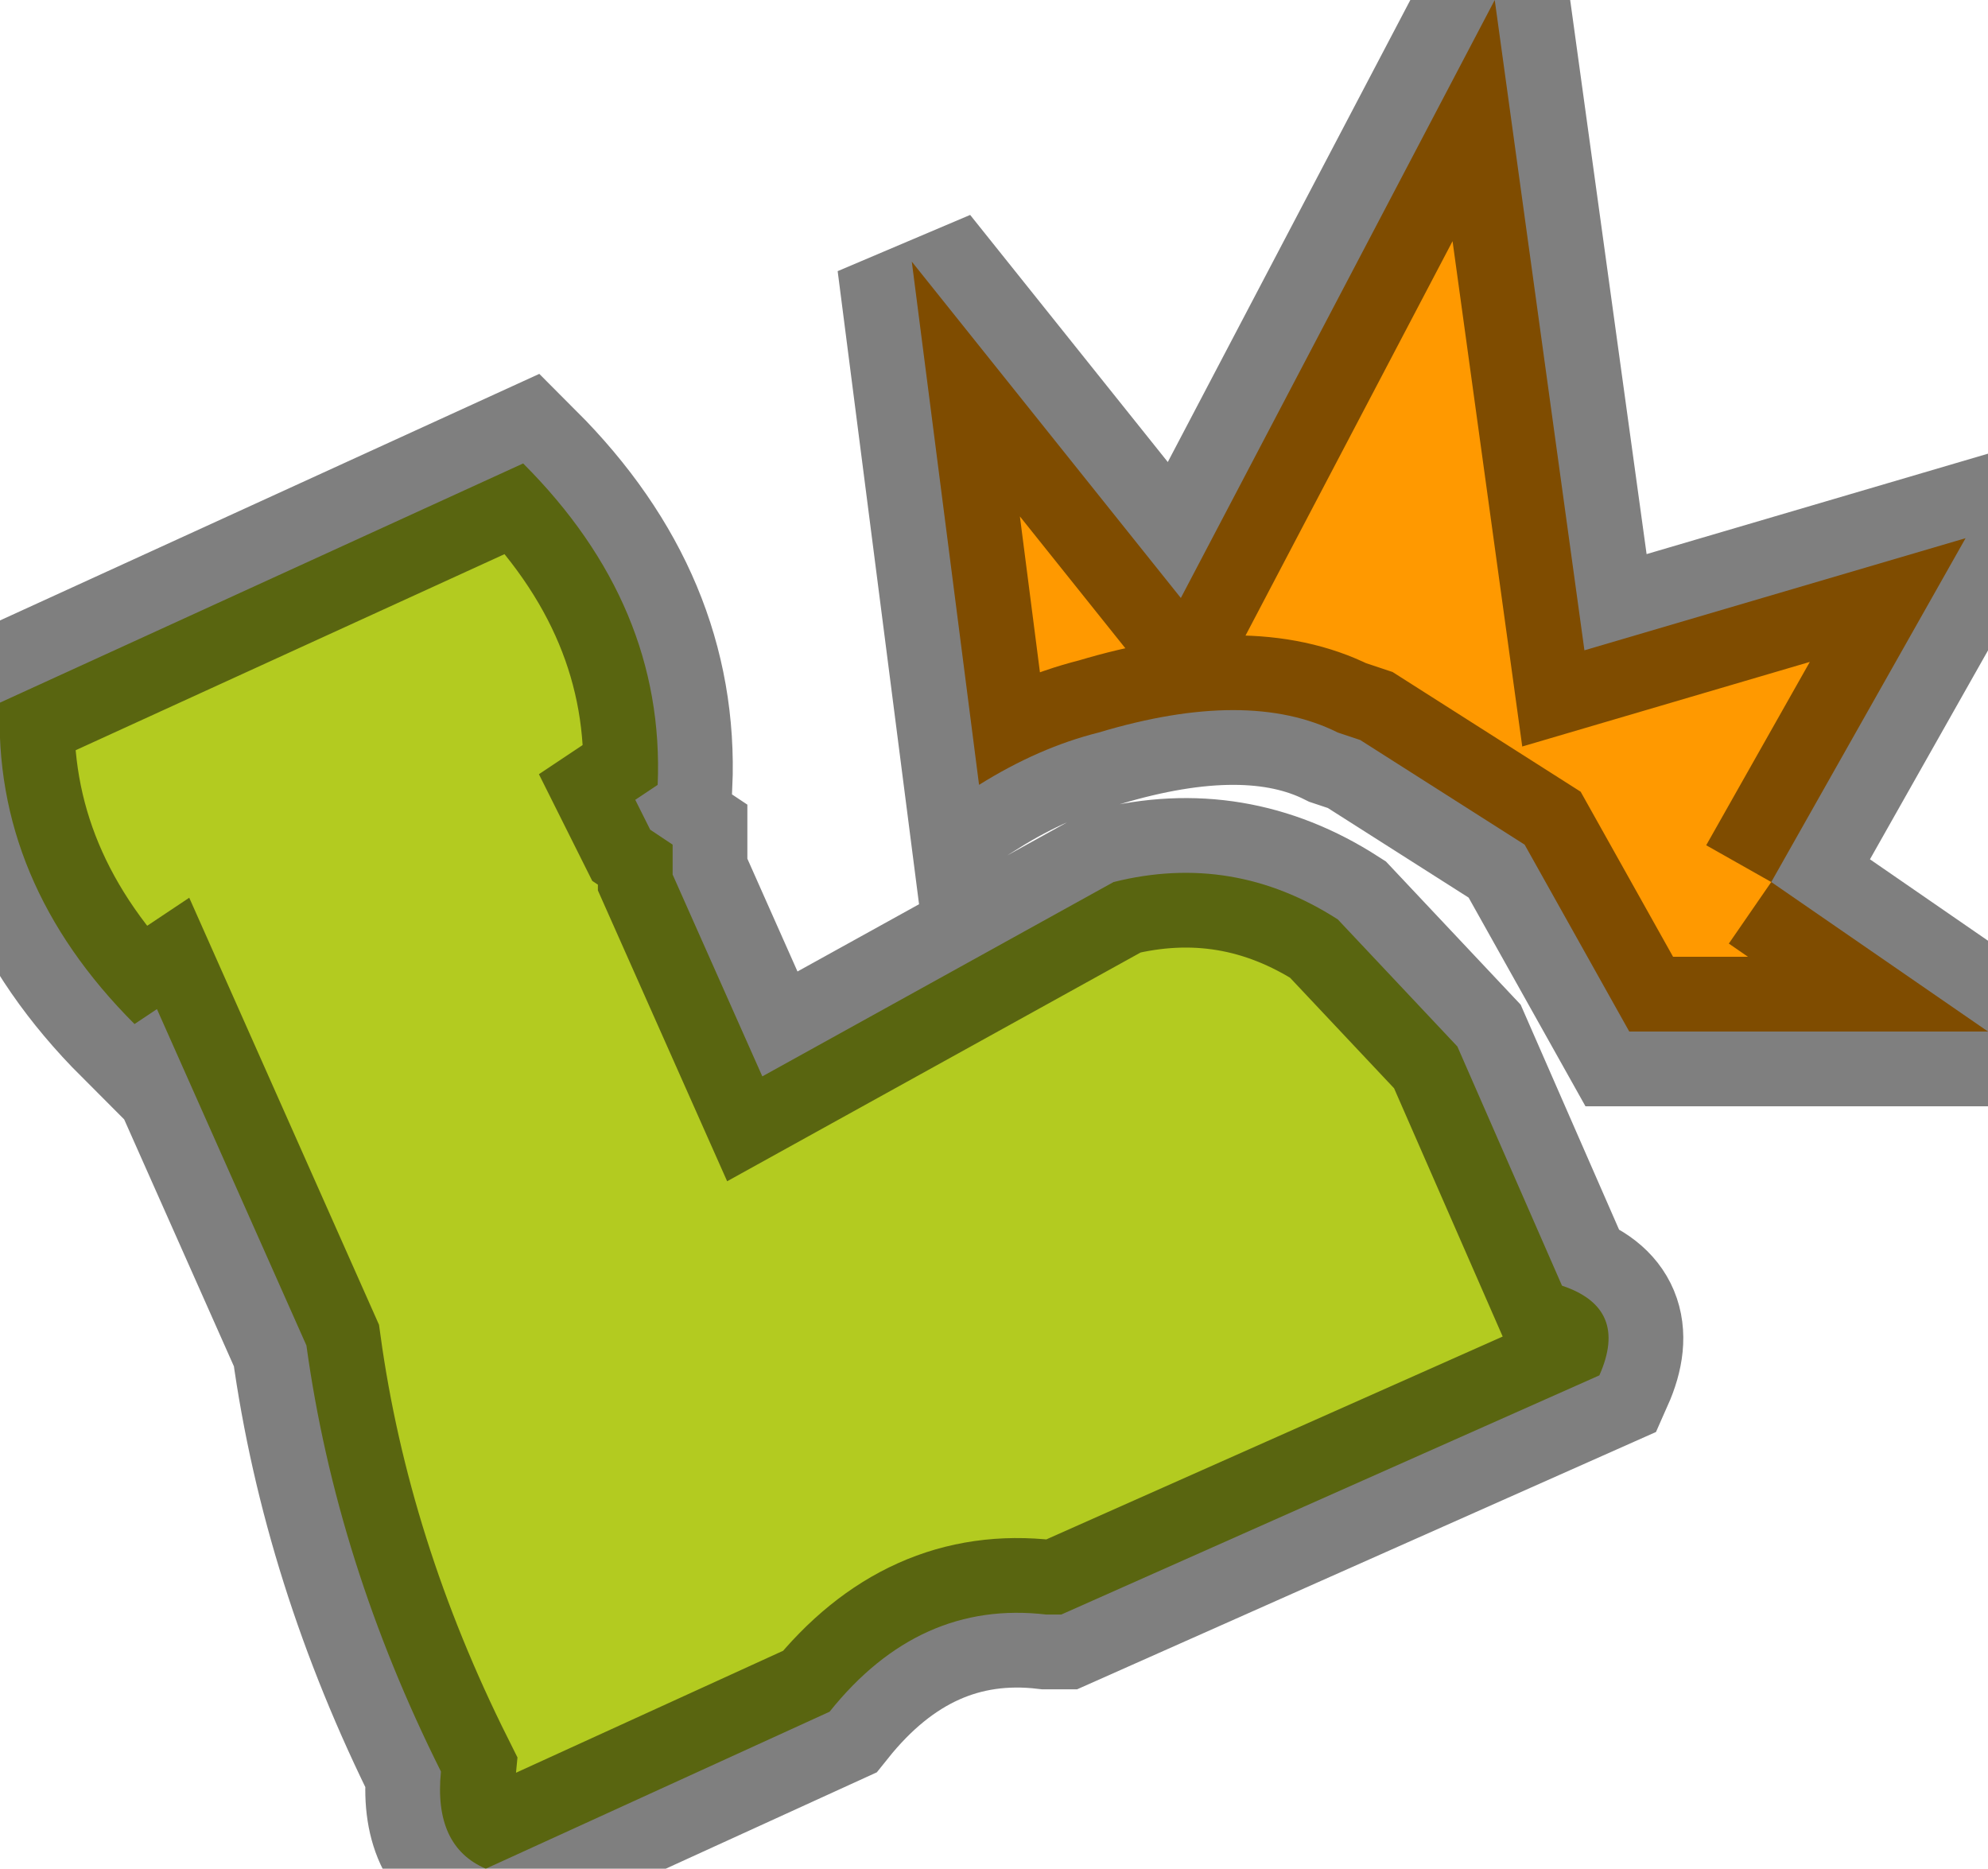 <?xml version="1.0" encoding="UTF-8" standalone="no"?>
<svg xmlns:ffdec="https://www.free-decompiler.com/flash" xmlns:xlink="http://www.w3.org/1999/xlink" ffdec:objectType="shape" height="12.5px" width="13.3px" xmlns="http://www.w3.org/2000/svg">
  <g transform="matrix(1.0, 0.0, 0.0, 1.0, 0.0, 0.0)">
    <path d="M10.45 8.6 Q10.9 8.75 10.7 9.2 L7.1 10.8 7.0 10.8 Q6.15 10.7 5.55 11.45 L3.25 12.5 Q2.9 12.35 2.95 11.85 2.25 10.45 2.05 9.0 L1.05 6.75 0.9 6.85 Q-0.05 5.9 0.0 4.7 L3.5 3.1 Q4.45 4.05 4.4 5.25 L4.25 5.35 4.35 5.55 4.5 5.65 4.5 5.85 5.1 7.2 7.45 5.9 Q8.25 5.7 8.95 6.15 L9.75 7.0 10.45 8.6" fill="#b3cb20" fill-rule="evenodd" stroke="none"/>
    <path d="M11.85 5.9 L13.3 6.9 10.9 6.9 10.2 5.65 9.1 4.95 8.95 4.9 Q8.35 4.6 7.35 4.9 6.95 5.0 6.55 5.25 L6.1 1.75 7.9 4.0 10.0 0.0 10.6 4.35 13.15 3.6 11.85 5.9" fill="#ff9900" fill-rule="evenodd" stroke="none"/>
    <path d="M11.85 5.9 L13.3 6.9 10.9 6.9 10.2 5.65 9.1 4.95 8.95 4.9 Q8.35 4.6 7.35 4.9 6.95 5.0 6.55 5.25 L6.1 1.75 7.9 4.0 10.0 0.0 10.6 4.35 13.15 3.6 11.85 5.9 M10.45 8.6 L9.75 7.0 8.95 6.15 Q8.25 5.7 7.45 5.9 L5.1 7.2 4.5 5.85 4.5 5.65 4.35 5.55 4.25 5.35 4.4 5.25 Q4.45 4.05 3.5 3.1 L0.0 4.7 Q-0.05 5.9 0.9 6.85 L1.05 6.75 2.05 9.0 Q2.25 10.45 2.95 11.85 2.9 12.35 3.25 12.5 L5.55 11.45 Q6.15 10.7 7.0 10.8 L7.1 10.8 10.7 9.2 Q10.9 8.75 10.45 8.6 Z" ffdec:has-small-stroke="true" ffdec:original-stroke-width="0.05" fill="none" stroke="#000000" stroke-linecap="butt" stroke-linejoin="miter-clip" stroke-miterlimit="3.0" stroke-opacity="0.502" stroke-width="1.0"/>
  </g>
</svg>
